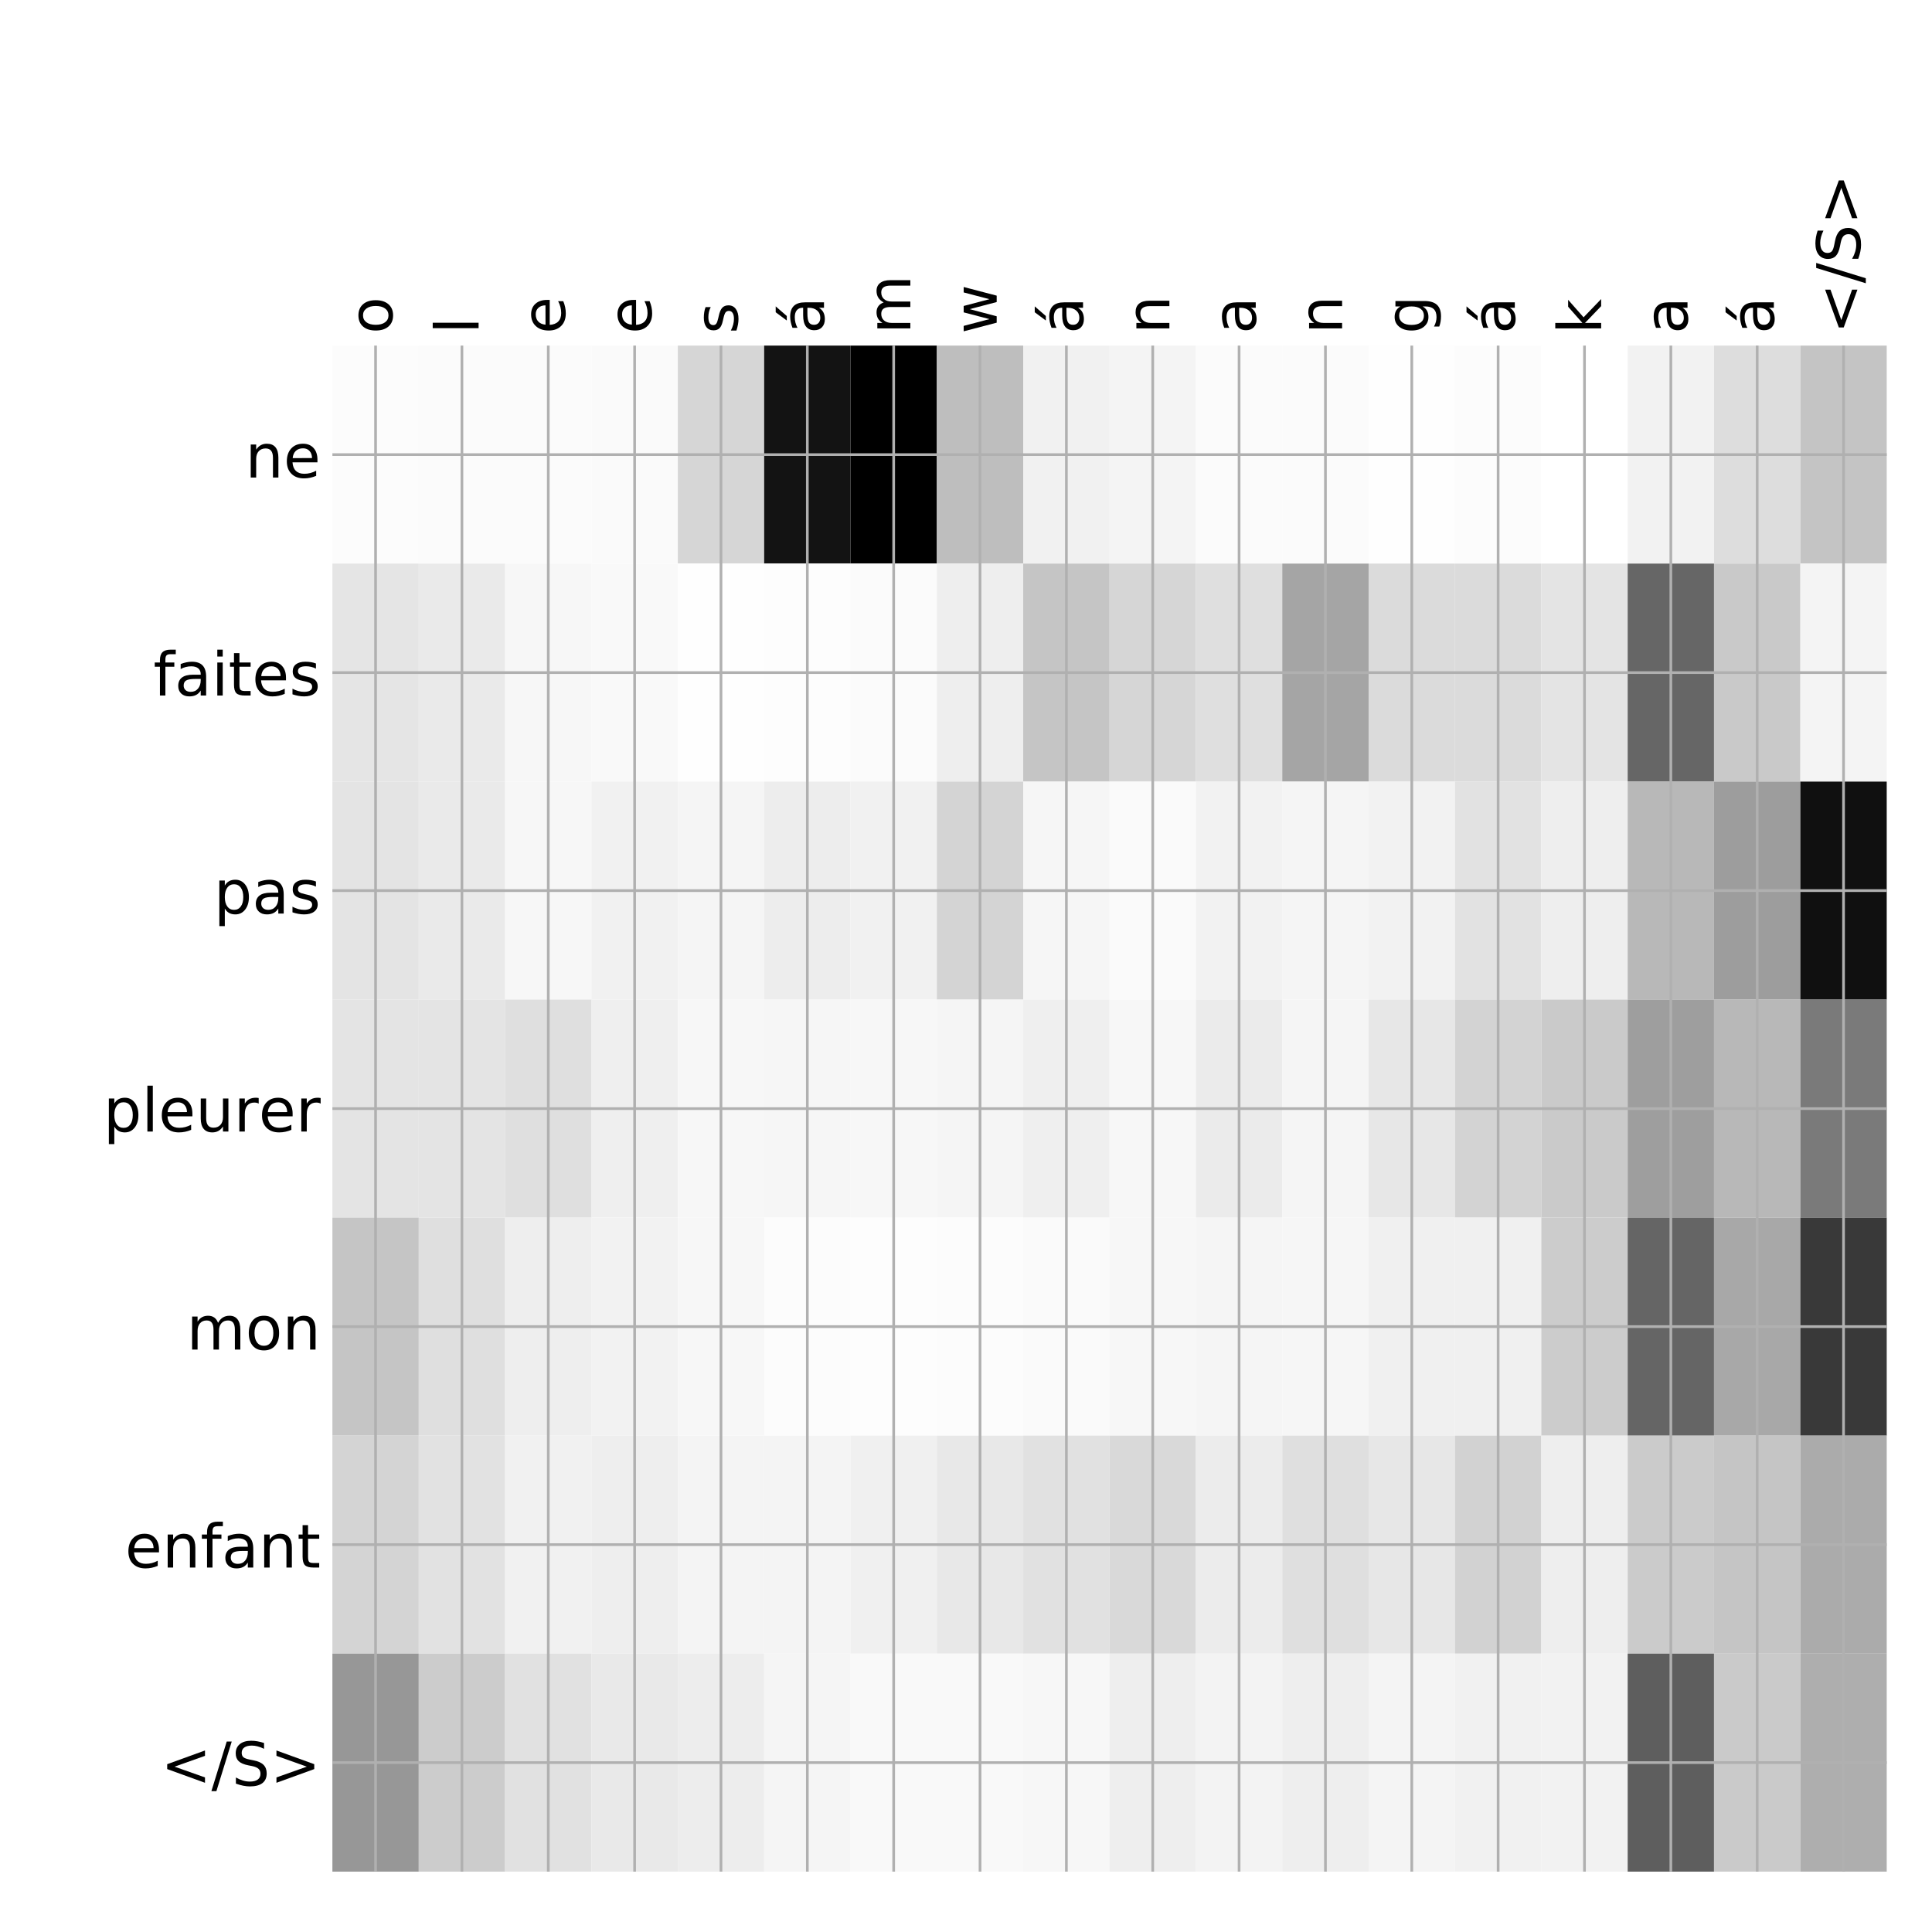 <?xml version="1.0" encoding="utf-8" standalone="no"?>
<!DOCTYPE svg PUBLIC "-//W3C//DTD SVG 1.1//EN"
  "http://www.w3.org/Graphics/SVG/1.1/DTD/svg11.dtd">
<!-- Created with matplotlib (http://matplotlib.org/) -->
<svg height="576pt" version="1.1" viewBox="0 0 576 576" width="576pt" xmlns="http://www.w3.org/2000/svg" xmlns:xlink="http://www.w3.org/1999/xlink">
 <defs>
  <style type="text/css">
*{stroke-linecap:butt;stroke-linejoin:round;}
  </style>
 </defs>
 <g id="figure_1">
  <g id="patch_1">
   <path d="M 0 576 
L 576 576 
L 576 0 
L 0 0 
z
" style="fill:#ffffff;"/>
  </g>
  <g id="axes_1">
   <g id="PolyCollection_1">
    <path clip-path="url(#pd3c2bfd5f1)" d="M 99.1 103.033 
L 99.1 168.029 
L 124.844 168.029 
L 124.844 103.033 
L 99.1 103.033 
z
" style="fill:#fcfcfc;"/>
    <path clip-path="url(#pd3c2bfd5f1)" d="M 124.844 103.033 
L 124.844 168.029 
L 150.589 168.029 
L 150.589 103.033 
L 124.844 103.033 
z
" style="fill:#fbfbfb;"/>
    <path clip-path="url(#pd3c2bfd5f1)" d="M 150.589 103.033 
L 150.589 168.029 
L 176.333 168.029 
L 176.333 103.033 
L 150.589 103.033 
z
" style="fill:#fbfbfb;"/>
    <path clip-path="url(#pd3c2bfd5f1)" d="M 176.333 103.033 
L 176.333 168.029 
L 202.078 168.029 
L 202.078 103.033 
L 176.333 103.033 
z
" style="fill:#fafafa;"/>
    <path clip-path="url(#pd3c2bfd5f1)" d="M 202.078 103.033 
L 202.078 168.029 
L 227.822 168.029 
L 227.822 103.033 
L 202.078 103.033 
z
" style="fill:#d6d6d6;"/>
    <path clip-path="url(#pd3c2bfd5f1)" d="M 227.822 103.033 
L 227.822 168.029 
L 253.567 168.029 
L 253.567 103.033 
L 227.822 103.033 
z
" style="fill:#131313;"/>
    <path clip-path="url(#pd3c2bfd5f1)" d="M 253.567 103.033 
L 253.567 168.029 
L 279.311 168.029 
L 279.311 103.033 
L 253.567 103.033 
z
"/>
    <path clip-path="url(#pd3c2bfd5f1)" d="M 279.311 103.033 
L 279.311 168.029 
L 305.056 168.029 
L 305.056 103.033 
L 279.311 103.033 
z
" style="fill:#bebebe;"/>
    <path clip-path="url(#pd3c2bfd5f1)" d="M 305.056 103.033 
L 305.056 168.029 
L 330.8 168.029 
L 330.8 103.033 
L 305.056 103.033 
z
" style="fill:#f1f1f1;"/>
    <path clip-path="url(#pd3c2bfd5f1)" d="M 330.8 103.033 
L 330.8 168.029 
L 356.544 168.029 
L 356.544 103.033 
L 330.8 103.033 
z
" style="fill:#f4f4f4;"/>
    <path clip-path="url(#pd3c2bfd5f1)" d="M 356.544 103.033 
L 356.544 168.029 
L 382.289 168.029 
L 382.289 103.033 
L 356.544 103.033 
z
" style="fill:#fbfbfb;"/>
    <path clip-path="url(#pd3c2bfd5f1)" d="M 382.289 103.033 
L 382.289 168.029 
L 408.033 168.029 
L 408.033 103.033 
L 382.289 103.033 
z
" style="fill:#fbfbfb;"/>
    <path clip-path="url(#pd3c2bfd5f1)" d="M 408.033 103.033 
L 408.033 168.029 
L 433.778 168.029 
L 433.778 103.033 
L 408.033 103.033 
z
" style="fill:#fefefe;"/>
    <path clip-path="url(#pd3c2bfd5f1)" d="M 433.778 103.033 
L 433.778 168.029 
L 459.522 168.029 
L 459.522 103.033 
L 433.778 103.033 
z
" style="fill:#fcfcfc;"/>
    <path clip-path="url(#pd3c2bfd5f1)" d="M 459.522 103.033 
L 459.522 168.029 
L 485.267 168.029 
L 485.267 103.033 
L 459.522 103.033 
z
" style="fill:#ffffff;"/>
    <path clip-path="url(#pd3c2bfd5f1)" d="M 485.267 103.033 
L 485.267 168.029 
L 511.011 168.029 
L 511.011 103.033 
L 485.267 103.033 
z
" style="fill:#f2f2f2;"/>
    <path clip-path="url(#pd3c2bfd5f1)" d="M 511.011 103.033 
L 511.011 168.029 
L 536.756 168.029 
L 536.756 103.033 
L 511.011 103.033 
z
" style="fill:#dddddd;"/>
    <path clip-path="url(#pd3c2bfd5f1)" d="M 536.756 103.033 
L 536.756 168.029 
L 562.5 168.029 
L 562.5 103.033 
L 536.756 103.033 
z
" style="fill:#c4c4c4;"/>
    <path clip-path="url(#pd3c2bfd5f1)" d="M 99.1 168.029 
L 99.1 233.024 
L 124.844 233.024 
L 124.844 168.029 
L 99.1 168.029 
z
" style="fill:#e5e5e5;"/>
    <path clip-path="url(#pd3c2bfd5f1)" d="M 124.844 168.029 
L 124.844 233.024 
L 150.589 233.024 
L 150.589 168.029 
L 124.844 168.029 
z
" style="fill:#eaeaea;"/>
    <path clip-path="url(#pd3c2bfd5f1)" d="M 150.589 168.029 
L 150.589 233.024 
L 176.333 233.024 
L 176.333 168.029 
L 150.589 168.029 
z
" style="fill:#f7f7f7;"/>
    <path clip-path="url(#pd3c2bfd5f1)" d="M 176.333 168.029 
L 176.333 233.024 
L 202.078 233.024 
L 202.078 168.029 
L 176.333 168.029 
z
" style="fill:#f9f9f9;"/>
    <path clip-path="url(#pd3c2bfd5f1)" d="M 202.078 168.029 
L 202.078 233.024 
L 227.822 233.024 
L 227.822 168.029 
L 202.078 168.029 
z
" style="fill:#fefefe;"/>
    <path clip-path="url(#pd3c2bfd5f1)" d="M 227.822 168.029 
L 227.822 233.024 
L 253.567 233.024 
L 253.567 168.029 
L 227.822 168.029 
z
" style="fill:#fdfdfd;"/>
    <path clip-path="url(#pd3c2bfd5f1)" d="M 253.567 168.029 
L 253.567 233.024 
L 279.311 233.024 
L 279.311 168.029 
L 253.567 168.029 
z
" style="fill:#fbfbfb;"/>
    <path clip-path="url(#pd3c2bfd5f1)" d="M 279.311 168.029 
L 279.311 233.024 
L 305.056 233.024 
L 305.056 168.029 
L 279.311 168.029 
z
" style="fill:#eeeeee;"/>
    <path clip-path="url(#pd3c2bfd5f1)" d="M 305.056 168.029 
L 305.056 233.024 
L 330.8 233.024 
L 330.8 168.029 
L 305.056 168.029 
z
" style="fill:#c5c5c5;"/>
    <path clip-path="url(#pd3c2bfd5f1)" d="M 330.8 168.029 
L 330.8 233.024 
L 356.544 233.024 
L 356.544 168.029 
L 330.8 168.029 
z
" style="fill:#d6d6d6;"/>
    <path clip-path="url(#pd3c2bfd5f1)" d="M 356.544 168.029 
L 356.544 233.024 
L 382.289 233.024 
L 382.289 168.029 
L 356.544 168.029 
z
" style="fill:#dfdfdf;"/>
    <path clip-path="url(#pd3c2bfd5f1)" d="M 382.289 168.029 
L 382.289 233.024 
L 408.033 233.024 
L 408.033 168.029 
L 382.289 168.029 
z
" style="fill:#a5a5a5;"/>
    <path clip-path="url(#pd3c2bfd5f1)" d="M 408.033 168.029 
L 408.033 233.024 
L 433.778 233.024 
L 433.778 168.029 
L 408.033 168.029 
z
" style="fill:#dbdbdb;"/>
    <path clip-path="url(#pd3c2bfd5f1)" d="M 433.778 168.029 
L 433.778 233.024 
L 459.522 233.024 
L 459.522 168.029 
L 433.778 168.029 
z
" style="fill:#dbdbdb;"/>
    <path clip-path="url(#pd3c2bfd5f1)" d="M 459.522 168.029 
L 459.522 233.024 
L 485.267 233.024 
L 485.267 168.029 
L 459.522 168.029 
z
" style="fill:#e4e4e4;"/>
    <path clip-path="url(#pd3c2bfd5f1)" d="M 485.267 168.029 
L 485.267 233.024 
L 511.011 233.024 
L 511.011 168.029 
L 485.267 168.029 
z
" style="fill:#666666;"/>
    <path clip-path="url(#pd3c2bfd5f1)" d="M 511.011 168.029 
L 511.011 233.024 
L 536.756 233.024 
L 536.756 168.029 
L 511.011 168.029 
z
" style="fill:#c9c9c9;"/>
    <path clip-path="url(#pd3c2bfd5f1)" d="M 536.756 168.029 
L 536.756 233.024 
L 562.5 233.024 
L 562.5 168.029 
L 536.756 168.029 
z
" style="fill:#f4f4f4;"/>
    <path clip-path="url(#pd3c2bfd5f1)" d="M 99.1 233.024 
L 99.1 298.019 
L 124.844 298.019 
L 124.844 233.024 
L 99.1 233.024 
z
" style="fill:#e4e4e4;"/>
    <path clip-path="url(#pd3c2bfd5f1)" d="M 124.844 233.024 
L 124.844 298.019 
L 150.589 298.019 
L 150.589 233.024 
L 124.844 233.024 
z
" style="fill:#eaeaea;"/>
    <path clip-path="url(#pd3c2bfd5f1)" d="M 150.589 233.024 
L 150.589 298.019 
L 176.333 298.019 
L 176.333 233.024 
L 150.589 233.024 
z
" style="fill:#f7f7f7;"/>
    <path clip-path="url(#pd3c2bfd5f1)" d="M 176.333 233.024 
L 176.333 298.019 
L 202.078 298.019 
L 202.078 233.024 
L 176.333 233.024 
z
" style="fill:#f1f1f1;"/>
    <path clip-path="url(#pd3c2bfd5f1)" d="M 202.078 233.024 
L 202.078 298.019 
L 227.822 298.019 
L 227.822 233.024 
L 202.078 233.024 
z
" style="fill:#f5f5f5;"/>
    <path clip-path="url(#pd3c2bfd5f1)" d="M 227.822 233.024 
L 227.822 298.019 
L 253.567 298.019 
L 253.567 233.024 
L 227.822 233.024 
z
" style="fill:#ededed;"/>
    <path clip-path="url(#pd3c2bfd5f1)" d="M 253.567 233.024 
L 253.567 298.019 
L 279.311 298.019 
L 279.311 233.024 
L 253.567 233.024 
z
" style="fill:#f1f1f1;"/>
    <path clip-path="url(#pd3c2bfd5f1)" d="M 279.311 233.024 
L 279.311 298.019 
L 305.056 298.019 
L 305.056 233.024 
L 279.311 233.024 
z
" style="fill:#d4d4d4;"/>
    <path clip-path="url(#pd3c2bfd5f1)" d="M 305.056 233.024 
L 305.056 298.019 
L 330.8 298.019 
L 330.8 233.024 
L 305.056 233.024 
z
" style="fill:#f6f6f6;"/>
    <path clip-path="url(#pd3c2bfd5f1)" d="M 330.8 233.024 
L 330.8 298.019 
L 356.544 298.019 
L 356.544 233.024 
L 330.8 233.024 
z
" style="fill:#fafafa;"/>
    <path clip-path="url(#pd3c2bfd5f1)" d="M 356.544 233.024 
L 356.544 298.019 
L 382.289 298.019 
L 382.289 233.024 
L 356.544 233.024 
z
" style="fill:#f2f2f2;"/>
    <path clip-path="url(#pd3c2bfd5f1)" d="M 382.289 233.024 
L 382.289 298.019 
L 408.033 298.019 
L 408.033 233.024 
L 382.289 233.024 
z
" style="fill:#f5f5f5;"/>
    <path clip-path="url(#pd3c2bfd5f1)" d="M 408.033 233.024 
L 408.033 298.019 
L 433.778 298.019 
L 433.778 233.024 
L 408.033 233.024 
z
" style="fill:#f2f2f2;"/>
    <path clip-path="url(#pd3c2bfd5f1)" d="M 433.778 233.024 
L 433.778 298.019 
L 459.522 298.019 
L 459.522 233.024 
L 433.778 233.024 
z
" style="fill:#e2e2e2;"/>
    <path clip-path="url(#pd3c2bfd5f1)" d="M 459.522 233.024 
L 459.522 298.019 
L 485.267 298.019 
L 485.267 233.024 
L 459.522 233.024 
z
" style="fill:#eeeeee;"/>
    <path clip-path="url(#pd3c2bfd5f1)" d="M 485.267 233.024 
L 485.267 298.019 
L 511.011 298.019 
L 511.011 233.024 
L 485.267 233.024 
z
" style="fill:#b8b8b8;"/>
    <path clip-path="url(#pd3c2bfd5f1)" d="M 511.011 233.024 
L 511.011 298.019 
L 536.756 298.019 
L 536.756 233.024 
L 511.011 233.024 
z
" style="fill:#9d9d9d;"/>
    <path clip-path="url(#pd3c2bfd5f1)" d="M 536.756 233.024 
L 536.756 298.019 
L 562.5 298.019 
L 562.5 233.024 
L 536.756 233.024 
z
" style="fill:#101010;"/>
    <path clip-path="url(#pd3c2bfd5f1)" d="M 99.1 298.019 
L 99.1 363.014 
L 124.844 363.014 
L 124.844 298.019 
L 99.1 298.019 
z
" style="fill:#e4e4e4;"/>
    <path clip-path="url(#pd3c2bfd5f1)" d="M 124.844 298.019 
L 124.844 363.014 
L 150.589 363.014 
L 150.589 298.019 
L 124.844 298.019 
z
" style="fill:#e4e4e4;"/>
    <path clip-path="url(#pd3c2bfd5f1)" d="M 150.589 298.019 
L 150.589 363.014 
L 176.333 363.014 
L 176.333 298.019 
L 150.589 298.019 
z
" style="fill:#dfdfdf;"/>
    <path clip-path="url(#pd3c2bfd5f1)" d="M 176.333 298.019 
L 176.333 363.014 
L 202.078 363.014 
L 202.078 298.019 
L 176.333 298.019 
z
" style="fill:#efefef;"/>
    <path clip-path="url(#pd3c2bfd5f1)" d="M 202.078 298.019 
L 202.078 363.014 
L 227.822 363.014 
L 227.822 298.019 
L 202.078 298.019 
z
" style="fill:#f7f7f7;"/>
    <path clip-path="url(#pd3c2bfd5f1)" d="M 227.822 298.019 
L 227.822 363.014 
L 253.567 363.014 
L 253.567 298.019 
L 227.822 298.019 
z
" style="fill:#f6f6f6;"/>
    <path clip-path="url(#pd3c2bfd5f1)" d="M 253.567 298.019 
L 253.567 363.014 
L 279.311 363.014 
L 279.311 298.019 
L 253.567 298.019 
z
" style="fill:#f7f7f7;"/>
    <path clip-path="url(#pd3c2bfd5f1)" d="M 279.311 298.019 
L 279.311 363.014 
L 305.056 363.014 
L 305.056 298.019 
L 279.311 298.019 
z
" style="fill:#f5f5f5;"/>
    <path clip-path="url(#pd3c2bfd5f1)" d="M 305.056 298.019 
L 305.056 363.014 
L 330.8 363.014 
L 330.8 298.019 
L 305.056 298.019 
z
" style="fill:#efefef;"/>
    <path clip-path="url(#pd3c2bfd5f1)" d="M 330.8 298.019 
L 330.8 363.014 
L 356.544 363.014 
L 356.544 298.019 
L 330.8 298.019 
z
" style="fill:#f7f7f7;"/>
    <path clip-path="url(#pd3c2bfd5f1)" d="M 356.544 298.019 
L 356.544 363.014 
L 382.289 363.014 
L 382.289 298.019 
L 356.544 298.019 
z
" style="fill:#ebebeb;"/>
    <path clip-path="url(#pd3c2bfd5f1)" d="M 382.289 298.019 
L 382.289 363.014 
L 408.033 363.014 
L 408.033 298.019 
L 382.289 298.019 
z
" style="fill:#f5f5f5;"/>
    <path clip-path="url(#pd3c2bfd5f1)" d="M 408.033 298.019 
L 408.033 363.014 
L 433.778 363.014 
L 433.778 298.019 
L 408.033 298.019 
z
" style="fill:#e7e7e7;"/>
    <path clip-path="url(#pd3c2bfd5f1)" d="M 433.778 298.019 
L 433.778 363.014 
L 459.522 363.014 
L 459.522 298.019 
L 433.778 298.019 
z
" style="fill:#d3d3d3;"/>
    <path clip-path="url(#pd3c2bfd5f1)" d="M 459.522 298.019 
L 459.522 363.014 
L 485.267 363.014 
L 485.267 298.019 
L 459.522 298.019 
z
" style="fill:#cacaca;"/>
    <path clip-path="url(#pd3c2bfd5f1)" d="M 485.267 298.019 
L 485.267 363.014 
L 511.011 363.014 
L 511.011 298.019 
L 485.267 298.019 
z
" style="fill:#9e9e9e;"/>
    <path clip-path="url(#pd3c2bfd5f1)" d="M 511.011 298.019 
L 511.011 363.014 
L 536.756 363.014 
L 536.756 298.019 
L 511.011 298.019 
z
" style="fill:#b8b8b8;"/>
    <path clip-path="url(#pd3c2bfd5f1)" d="M 536.756 298.019 
L 536.756 363.014 
L 562.5 363.014 
L 562.5 298.019 
L 536.756 298.019 
z
" style="fill:#7a7a7a;"/>
    <path clip-path="url(#pd3c2bfd5f1)" d="M 99.1 363.014 
L 99.1 428.01 
L 124.844 428.01 
L 124.844 363.014 
L 99.1 363.014 
z
" style="fill:#c5c5c5;"/>
    <path clip-path="url(#pd3c2bfd5f1)" d="M 124.844 363.014 
L 124.844 428.01 
L 150.589 428.01 
L 150.589 363.014 
L 124.844 363.014 
z
" style="fill:#dfdfdf;"/>
    <path clip-path="url(#pd3c2bfd5f1)" d="M 150.589 363.014 
L 150.589 428.01 
L 176.333 428.01 
L 176.333 363.014 
L 150.589 363.014 
z
" style="fill:#eeeeee;"/>
    <path clip-path="url(#pd3c2bfd5f1)" d="M 176.333 363.014 
L 176.333 428.01 
L 202.078 428.01 
L 202.078 363.014 
L 176.333 363.014 
z
" style="fill:#f2f2f2;"/>
    <path clip-path="url(#pd3c2bfd5f1)" d="M 202.078 363.014 
L 202.078 428.01 
L 227.822 428.01 
L 227.822 363.014 
L 202.078 363.014 
z
" style="fill:#f7f7f7;"/>
    <path clip-path="url(#pd3c2bfd5f1)" d="M 227.822 363.014 
L 227.822 428.01 
L 253.567 428.01 
L 253.567 363.014 
L 227.822 363.014 
z
" style="fill:#fcfcfc;"/>
    <path clip-path="url(#pd3c2bfd5f1)" d="M 253.567 363.014 
L 253.567 428.01 
L 279.311 428.01 
L 279.311 363.014 
L 253.567 363.014 
z
" style="fill:#fdfdfd;"/>
    <path clip-path="url(#pd3c2bfd5f1)" d="M 279.311 363.014 
L 279.311 428.01 
L 305.056 428.01 
L 305.056 363.014 
L 279.311 363.014 
z
" style="fill:#fcfcfc;"/>
    <path clip-path="url(#pd3c2bfd5f1)" d="M 305.056 363.014 
L 305.056 428.01 
L 330.8 428.01 
L 330.8 363.014 
L 305.056 363.014 
z
" style="fill:#fafafa;"/>
    <path clip-path="url(#pd3c2bfd5f1)" d="M 330.8 363.014 
L 330.8 428.01 
L 356.544 428.01 
L 356.544 363.014 
L 330.8 363.014 
z
" style="fill:#f7f7f7;"/>
    <path clip-path="url(#pd3c2bfd5f1)" d="M 356.544 363.014 
L 356.544 428.01 
L 382.289 428.01 
L 382.289 363.014 
L 356.544 363.014 
z
" style="fill:#f5f5f5;"/>
    <path clip-path="url(#pd3c2bfd5f1)" d="M 382.289 363.014 
L 382.289 428.01 
L 408.033 428.01 
L 408.033 363.014 
L 382.289 363.014 
z
" style="fill:#f6f6f6;"/>
    <path clip-path="url(#pd3c2bfd5f1)" d="M 408.033 363.014 
L 408.033 428.01 
L 433.778 428.01 
L 433.778 363.014 
L 408.033 363.014 
z
" style="fill:#f0f0f0;"/>
    <path clip-path="url(#pd3c2bfd5f1)" d="M 433.778 363.014 
L 433.778 428.01 
L 459.522 428.01 
L 459.522 363.014 
L 433.778 363.014 
z
" style="fill:#f0f0f0;"/>
    <path clip-path="url(#pd3c2bfd5f1)" d="M 459.522 363.014 
L 459.522 428.01 
L 485.267 428.01 
L 485.267 363.014 
L 459.522 363.014 
z
" style="fill:#cccccc;"/>
    <path clip-path="url(#pd3c2bfd5f1)" d="M 485.267 363.014 
L 485.267 428.01 
L 511.011 428.01 
L 511.011 363.014 
L 485.267 363.014 
z
" style="fill:#656565;"/>
    <path clip-path="url(#pd3c2bfd5f1)" d="M 511.011 363.014 
L 511.011 428.01 
L 536.756 428.01 
L 536.756 363.014 
L 511.011 363.014 
z
" style="fill:#a8a8a8;"/>
    <path clip-path="url(#pd3c2bfd5f1)" d="M 536.756 363.014 
L 536.756 428.01 
L 562.5 428.01 
L 562.5 363.014 
L 536.756 363.014 
z
" style="fill:#393939;"/>
    <path clip-path="url(#pd3c2bfd5f1)" d="M 99.1 428.01 
L 99.1 493.005 
L 124.844 493.005 
L 124.844 428.01 
L 99.1 428.01 
z
" style="fill:#d4d4d4;"/>
    <path clip-path="url(#pd3c2bfd5f1)" d="M 124.844 428.01 
L 124.844 493.005 
L 150.589 493.005 
L 150.589 428.01 
L 124.844 428.01 
z
" style="fill:#e2e2e2;"/>
    <path clip-path="url(#pd3c2bfd5f1)" d="M 150.589 428.01 
L 150.589 493.005 
L 176.333 493.005 
L 176.333 428.01 
L 150.589 428.01 
z
" style="fill:#f1f1f1;"/>
    <path clip-path="url(#pd3c2bfd5f1)" d="M 176.333 428.01 
L 176.333 493.005 
L 202.078 493.005 
L 202.078 428.01 
L 176.333 428.01 
z
" style="fill:#eeeeee;"/>
    <path clip-path="url(#pd3c2bfd5f1)" d="M 202.078 428.01 
L 202.078 493.005 
L 227.822 493.005 
L 227.822 428.01 
L 202.078 428.01 
z
" style="fill:#f4f4f4;"/>
    <path clip-path="url(#pd3c2bfd5f1)" d="M 227.822 428.01 
L 227.822 493.005 
L 253.567 493.005 
L 253.567 428.01 
L 227.822 428.01 
z
" style="fill:#f4f4f4;"/>
    <path clip-path="url(#pd3c2bfd5f1)" d="M 253.567 428.01 
L 253.567 493.005 
L 279.311 493.005 
L 279.311 428.01 
L 253.567 428.01 
z
" style="fill:#f0f0f0;"/>
    <path clip-path="url(#pd3c2bfd5f1)" d="M 279.311 428.01 
L 279.311 493.005 
L 305.056 493.005 
L 305.056 428.01 
L 279.311 428.01 
z
" style="fill:#e8e8e8;"/>
    <path clip-path="url(#pd3c2bfd5f1)" d="M 305.056 428.01 
L 305.056 493.005 
L 330.8 493.005 
L 330.8 428.01 
L 305.056 428.01 
z
" style="fill:#e1e1e1;"/>
    <path clip-path="url(#pd3c2bfd5f1)" d="M 330.8 428.01 
L 330.8 493.005 
L 356.544 493.005 
L 356.544 428.01 
L 330.8 428.01 
z
" style="fill:#d9d9d9;"/>
    <path clip-path="url(#pd3c2bfd5f1)" d="M 356.544 428.01 
L 356.544 493.005 
L 382.289 493.005 
L 382.289 428.01 
L 356.544 428.01 
z
" style="fill:#ececec;"/>
    <path clip-path="url(#pd3c2bfd5f1)" d="M 382.289 428.01 
L 382.289 493.005 
L 408.033 493.005 
L 408.033 428.01 
L 382.289 428.01 
z
" style="fill:#dfdfdf;"/>
    <path clip-path="url(#pd3c2bfd5f1)" d="M 408.033 428.01 
L 408.033 493.005 
L 433.778 493.005 
L 433.778 428.01 
L 408.033 428.01 
z
" style="fill:#e7e7e7;"/>
    <path clip-path="url(#pd3c2bfd5f1)" d="M 433.778 428.01 
L 433.778 493.005 
L 459.522 493.005 
L 459.522 428.01 
L 433.778 428.01 
z
" style="fill:#d2d2d2;"/>
    <path clip-path="url(#pd3c2bfd5f1)" d="M 459.522 428.01 
L 459.522 493.005 
L 485.267 493.005 
L 485.267 428.01 
L 459.522 428.01 
z
" style="fill:#eeeeee;"/>
    <path clip-path="url(#pd3c2bfd5f1)" d="M 485.267 428.01 
L 485.267 493.005 
L 511.011 493.005 
L 511.011 428.01 
L 485.267 428.01 
z
" style="fill:#cbcbcb;"/>
    <path clip-path="url(#pd3c2bfd5f1)" d="M 511.011 428.01 
L 511.011 493.005 
L 536.756 493.005 
L 536.756 428.01 
L 511.011 428.01 
z
" style="fill:#c5c5c5;"/>
    <path clip-path="url(#pd3c2bfd5f1)" d="M 536.756 428.01 
L 536.756 493.005 
L 562.5 493.005 
L 562.5 428.01 
L 536.756 428.01 
z
" style="fill:#ababab;"/>
    <path clip-path="url(#pd3c2bfd5f1)" d="M 99.1 493.005 
L 99.1 558 
L 124.844 558 
L 124.844 493.005 
L 99.1 493.005 
z
" style="fill:#979797;"/>
    <path clip-path="url(#pd3c2bfd5f1)" d="M 124.844 493.005 
L 124.844 558 
L 150.589 558 
L 150.589 493.005 
L 124.844 493.005 
z
" style="fill:#cccccc;"/>
    <path clip-path="url(#pd3c2bfd5f1)" d="M 150.589 493.005 
L 150.589 558 
L 176.333 558 
L 176.333 493.005 
L 150.589 493.005 
z
" style="fill:#e1e1e1;"/>
    <path clip-path="url(#pd3c2bfd5f1)" d="M 176.333 493.005 
L 176.333 558 
L 202.078 558 
L 202.078 493.005 
L 176.333 493.005 
z
" style="fill:#e9e9e9;"/>
    <path clip-path="url(#pd3c2bfd5f1)" d="M 202.078 493.005 
L 202.078 558 
L 227.822 558 
L 227.822 493.005 
L 202.078 493.005 
z
" style="fill:#ededed;"/>
    <path clip-path="url(#pd3c2bfd5f1)" d="M 227.822 493.005 
L 227.822 558 
L 253.567 558 
L 253.567 493.005 
L 227.822 493.005 
z
" style="fill:#f5f5f5;"/>
    <path clip-path="url(#pd3c2bfd5f1)" d="M 253.567 493.005 
L 253.567 558 
L 279.311 558 
L 279.311 493.005 
L 253.567 493.005 
z
" style="fill:#f9f9f9;"/>
    <path clip-path="url(#pd3c2bfd5f1)" d="M 279.311 493.005 
L 279.311 558 
L 305.056 558 
L 305.056 493.005 
L 279.311 493.005 
z
" style="fill:#f9f9f9;"/>
    <path clip-path="url(#pd3c2bfd5f1)" d="M 305.056 493.005 
L 305.056 558 
L 330.8 558 
L 330.8 493.005 
L 305.056 493.005 
z
" style="fill:#f7f7f7;"/>
    <path clip-path="url(#pd3c2bfd5f1)" d="M 330.8 493.005 
L 330.8 558 
L 356.544 558 
L 356.544 493.005 
L 330.8 493.005 
z
" style="fill:#eeeeee;"/>
    <path clip-path="url(#pd3c2bfd5f1)" d="M 356.544 493.005 
L 356.544 558 
L 382.289 558 
L 382.289 493.005 
L 356.544 493.005 
z
" style="fill:#f3f3f3;"/>
    <path clip-path="url(#pd3c2bfd5f1)" d="M 382.289 493.005 
L 382.289 558 
L 408.033 558 
L 408.033 493.005 
L 382.289 493.005 
z
" style="fill:#eeeeee;"/>
    <path clip-path="url(#pd3c2bfd5f1)" d="M 408.033 493.005 
L 408.033 558 
L 433.778 558 
L 433.778 493.005 
L 408.033 493.005 
z
" style="fill:#f4f4f4;"/>
    <path clip-path="url(#pd3c2bfd5f1)" d="M 433.778 493.005 
L 433.778 558 
L 459.522 558 
L 459.522 493.005 
L 433.778 493.005 
z
" style="fill:#f1f1f1;"/>
    <path clip-path="url(#pd3c2bfd5f1)" d="M 459.522 493.005 
L 459.522 558 
L 485.267 558 
L 485.267 493.005 
L 459.522 493.005 
z
" style="fill:#f2f2f2;"/>
    <path clip-path="url(#pd3c2bfd5f1)" d="M 485.267 493.005 
L 485.267 558 
L 511.011 558 
L 511.011 493.005 
L 485.267 493.005 
z
" style="fill:#5e5e5e;"/>
    <path clip-path="url(#pd3c2bfd5f1)" d="M 511.011 493.005 
L 511.011 558 
L 536.756 558 
L 536.756 493.005 
L 511.011 493.005 
z
" style="fill:#cacaca;"/>
    <path clip-path="url(#pd3c2bfd5f1)" d="M 536.756 493.005 
L 536.756 558 
L 562.5 558 
L 562.5 493.005 
L 536.756 493.005 
z
" style="fill:#aeaeae;"/>
   </g>
   <g id="matplotlib.axis_1">
    <g id="xtick_1">
     <g id="line2d_1">
      <path clip-path="url(#pd3c2bfd5f1)" d="M 111.972 558 
L 111.972 103.033 
" style="fill:none;stroke:#b0b0b0;stroke-linecap:square;stroke-width:0.8;"/>
     </g>
     <g id="line2d_2"/>
     <g id="text_1">
      <!-- o -->
      <defs>
       <path d="M 30.609 48.391 
Q 23.391 48.391 19.188 42.75 
Q 14.984 37.109 14.984 27.297 
Q 14.984 17.484 19.156 11.844 
Q 23.344 6.203 30.609 6.203 
Q 37.797 6.203 41.984 11.859 
Q 46.188 17.531 46.188 27.297 
Q 46.188 37.016 41.984 42.703 
Q 37.797 48.391 30.609 48.391 
z
M 30.609 56 
Q 42.328 56 49.016 48.375 
Q 55.719 40.766 55.719 27.297 
Q 55.719 13.875 49.016 6.219 
Q 42.328 -1.422 30.609 -1.422 
Q 18.844 -1.422 12.172 6.219 
Q 5.516 13.875 5.516 27.297 
Q 5.516 40.766 12.172 48.375 
Q 18.844 56 30.609 56 
z
" id="DejaVuSans-6f"/>
      </defs>
      <g transform="translate(116.939 99.533)rotate(-90)scale(0.18 -0.18)">
       <use xlink:href="#DejaVuSans-6f"/>
      </g>
     </g>
    </g>
    <g id="xtick_2">
     <g id="line2d_3">
      <path clip-path="url(#pd3c2bfd5f1)" d="M 137.717 558 
L 137.717 103.033 
" style="fill:none;stroke:#b0b0b0;stroke-linecap:square;stroke-width:0.8;"/>
     </g>
     <g id="line2d_4"/>
     <g id="text_2">
      <!-- l -->
      <defs>
       <path d="M 9.422 75.984 
L 18.406 75.984 
L 18.406 0 
L 9.422 0 
z
" id="DejaVuSans-6c"/>
      </defs>
      <g transform="translate(142.684 99.533)rotate(-90)scale(0.18 -0.18)">
       <use xlink:href="#DejaVuSans-6c"/>
      </g>
     </g>
    </g>
    <g id="xtick_3">
     <g id="line2d_5">
      <path clip-path="url(#pd3c2bfd5f1)" d="M 163.461 558 
L 163.461 103.033 
" style="fill:none;stroke:#b0b0b0;stroke-linecap:square;stroke-width:0.8;"/>
     </g>
     <g id="line2d_6"/>
     <g id="text_3">
      <!-- e -->
      <defs>
       <path d="M 56.203 29.594 
L 56.203 25.203 
L 14.891 25.203 
Q 15.484 15.922 20.484 11.062 
Q 25.484 6.203 34.422 6.203 
Q 39.594 6.203 44.453 7.469 
Q 49.312 8.734 54.109 11.281 
L 54.109 2.781 
Q 49.266 0.734 44.188 -0.344 
Q 39.109 -1.422 33.891 -1.422 
Q 20.797 -1.422 13.156 6.188 
Q 5.516 13.812 5.516 26.812 
Q 5.516 40.234 12.766 48.109 
Q 20.016 56 32.328 56 
Q 43.359 56 49.781 48.891 
Q 56.203 41.797 56.203 29.594 
z
M 47.219 32.234 
Q 47.125 39.594 43.094 43.984 
Q 39.062 48.391 32.422 48.391 
Q 24.906 48.391 20.391 44.141 
Q 15.875 39.891 15.188 32.172 
z
" id="DejaVuSans-65"/>
      </defs>
      <g transform="translate(168.428 99.533)rotate(-90)scale(0.18 -0.18)">
       <use xlink:href="#DejaVuSans-65"/>
      </g>
     </g>
    </g>
    <g id="xtick_4">
     <g id="line2d_7">
      <path clip-path="url(#pd3c2bfd5f1)" d="M 189.206 558 
L 189.206 103.033 
" style="fill:none;stroke:#b0b0b0;stroke-linecap:square;stroke-width:0.8;"/>
     </g>
     <g id="line2d_8"/>
     <g id="text_4">
      <!-- e -->
      <g transform="translate(194.172 99.533)rotate(-90)scale(0.18 -0.18)">
       <use xlink:href="#DejaVuSans-65"/>
      </g>
     </g>
    </g>
    <g id="xtick_5">
     <g id="line2d_9">
      <path clip-path="url(#pd3c2bfd5f1)" d="M 214.95 558 
L 214.95 103.033 
" style="fill:none;stroke:#b0b0b0;stroke-linecap:square;stroke-width:0.8;"/>
     </g>
     <g id="line2d_10"/>
     <g id="text_5">
      <!-- s -->
      <defs>
       <path d="M 44.281 53.078 
L 44.281 44.578 
Q 40.484 46.531 36.375 47.5 
Q 32.281 48.484 27.875 48.484 
Q 21.188 48.484 17.844 46.438 
Q 14.5 44.391 14.5 40.281 
Q 14.5 37.156 16.891 35.375 
Q 19.281 33.594 26.516 31.984 
L 29.594 31.297 
Q 39.156 29.25 43.188 25.516 
Q 47.219 21.781 47.219 15.094 
Q 47.219 7.469 41.188 3.016 
Q 35.156 -1.422 24.609 -1.422 
Q 20.219 -1.422 15.453 -0.562 
Q 10.688 0.297 5.422 2 
L 5.422 11.281 
Q 10.406 8.688 15.234 7.391 
Q 20.062 6.109 24.812 6.109 
Q 31.156 6.109 34.562 8.281 
Q 37.984 10.453 37.984 14.406 
Q 37.984 18.062 35.516 20.016 
Q 33.062 21.969 24.703 23.781 
L 21.578 24.516 
Q 13.234 26.266 9.516 29.906 
Q 5.812 33.547 5.812 39.891 
Q 5.812 47.609 11.281 51.797 
Q 16.75 56 26.812 56 
Q 31.781 56 36.172 55.266 
Q 40.578 54.547 44.281 53.078 
z
" id="DejaVuSans-73"/>
      </defs>
      <g transform="translate(219.917 99.533)rotate(-90)scale(0.18 -0.18)">
       <use xlink:href="#DejaVuSans-73"/>
      </g>
     </g>
    </g>
    <g id="xtick_6">
     <g id="line2d_11">
      <path clip-path="url(#pd3c2bfd5f1)" d="M 240.694 558 
L 240.694 103.033 
" style="fill:none;stroke:#b0b0b0;stroke-linecap:square;stroke-width:0.8;"/>
     </g>
     <g id="line2d_12"/>
     <g id="text_6">
      <!-- á -->
      <defs>
       <path d="M 34.281 27.484 
Q 23.391 27.484 19.188 25 
Q 14.984 22.516 14.984 16.5 
Q 14.984 11.719 18.141 8.906 
Q 21.297 6.109 26.703 6.109 
Q 34.188 6.109 38.703 11.406 
Q 43.219 16.703 43.219 25.484 
L 43.219 27.484 
z
M 52.203 31.203 
L 52.203 0 
L 43.219 0 
L 43.219 8.297 
Q 40.141 3.328 35.547 0.953 
Q 30.953 -1.422 24.312 -1.422 
Q 15.922 -1.422 10.953 3.297 
Q 6 8.016 6 15.922 
Q 6 25.141 12.172 29.828 
Q 18.359 34.516 30.609 34.516 
L 43.219 34.516 
L 43.219 35.406 
Q 43.219 41.609 39.141 45 
Q 35.062 48.391 27.688 48.391 
Q 23 48.391 18.547 47.266 
Q 14.109 46.141 10.016 43.891 
L 10.016 52.203 
Q 14.938 54.109 19.578 55.047 
Q 24.219 56 28.609 56 
Q 40.484 56 46.344 49.844 
Q 52.203 43.703 52.203 31.203 
z
M 35.781 79.984 
L 45.5 79.984 
L 29.594 61.625 
L 22.109 61.625 
z
" id="DejaVuSans-e1"/>
      </defs>
      <g transform="translate(245.661 99.533)rotate(-90)scale(0.18 -0.18)">
       <use xlink:href="#DejaVuSans-e1"/>
      </g>
     </g>
    </g>
    <g id="xtick_7">
     <g id="line2d_13">
      <path clip-path="url(#pd3c2bfd5f1)" d="M 266.439 558 
L 266.439 103.033 
" style="fill:none;stroke:#b0b0b0;stroke-linecap:square;stroke-width:0.8;"/>
     </g>
     <g id="line2d_14"/>
     <g id="text_7">
      <!-- m -->
      <defs>
       <path d="M 52 44.188 
Q 55.375 50.25 60.062 53.125 
Q 64.75 56 71.094 56 
Q 79.641 56 84.281 50.016 
Q 88.922 44.047 88.922 33.016 
L 88.922 0 
L 79.891 0 
L 79.891 32.719 
Q 79.891 40.578 77.094 44.375 
Q 74.312 48.188 68.609 48.188 
Q 61.625 48.188 57.562 43.547 
Q 53.516 38.922 53.516 30.906 
L 53.516 0 
L 44.484 0 
L 44.484 32.719 
Q 44.484 40.625 41.703 44.406 
Q 38.922 48.188 33.109 48.188 
Q 26.219 48.188 22.156 43.531 
Q 18.109 38.875 18.109 30.906 
L 18.109 0 
L 9.078 0 
L 9.078 54.688 
L 18.109 54.688 
L 18.109 46.188 
Q 21.188 51.219 25.484 53.609 
Q 29.781 56 35.688 56 
Q 41.656 56 45.828 52.969 
Q 50 49.953 52 44.188 
z
" id="DejaVuSans-6d"/>
      </defs>
      <g transform="translate(271.406 99.533)rotate(-90)scale(0.18 -0.18)">
       <use xlink:href="#DejaVuSans-6d"/>
      </g>
     </g>
    </g>
    <g id="xtick_8">
     <g id="line2d_15">
      <path clip-path="url(#pd3c2bfd5f1)" d="M 292.183 558 
L 292.183 103.033 
" style="fill:none;stroke:#b0b0b0;stroke-linecap:square;stroke-width:0.8;"/>
     </g>
     <g id="line2d_16"/>
     <g id="text_8">
      <!-- w -->
      <defs>
       <path d="M 4.203 54.688 
L 13.188 54.688 
L 24.422 12.016 
L 35.594 54.688 
L 46.188 54.688 
L 57.422 12.016 
L 68.609 54.688 
L 77.594 54.688 
L 63.281 0 
L 52.688 0 
L 40.922 44.828 
L 29.109 0 
L 18.5 0 
z
" id="DejaVuSans-77"/>
      </defs>
      <g transform="translate(297.15 99.533)rotate(-90)scale(0.18 -0.18)">
       <use xlink:href="#DejaVuSans-77"/>
      </g>
     </g>
    </g>
    <g id="xtick_9">
     <g id="line2d_17">
      <path clip-path="url(#pd3c2bfd5f1)" d="M 317.928 558 
L 317.928 103.033 
" style="fill:none;stroke:#b0b0b0;stroke-linecap:square;stroke-width:0.8;"/>
     </g>
     <g id="line2d_18"/>
     <g id="text_9">
      <!-- á -->
      <g transform="translate(322.895 99.533)rotate(-90)scale(0.18 -0.18)">
       <use xlink:href="#DejaVuSans-e1"/>
      </g>
     </g>
    </g>
    <g id="xtick_10">
     <g id="line2d_19">
      <path clip-path="url(#pd3c2bfd5f1)" d="M 343.672 558 
L 343.672 103.033 
" style="fill:none;stroke:#b0b0b0;stroke-linecap:square;stroke-width:0.8;"/>
     </g>
     <g id="line2d_20"/>
     <g id="text_10">
      <!-- n -->
      <defs>
       <path d="M 54.891 33.016 
L 54.891 0 
L 45.906 0 
L 45.906 32.719 
Q 45.906 40.484 42.875 44.328 
Q 39.844 48.188 33.797 48.188 
Q 26.516 48.188 22.312 43.547 
Q 18.109 38.922 18.109 30.906 
L 18.109 0 
L 9.078 0 
L 9.078 54.688 
L 18.109 54.688 
L 18.109 46.188 
Q 21.344 51.125 25.703 53.562 
Q 30.078 56 35.797 56 
Q 45.219 56 50.047 50.172 
Q 54.891 44.344 54.891 33.016 
z
" id="DejaVuSans-6e"/>
      </defs>
      <g transform="translate(348.639 99.533)rotate(-90)scale(0.18 -0.18)">
       <use xlink:href="#DejaVuSans-6e"/>
      </g>
     </g>
    </g>
    <g id="xtick_11">
     <g id="line2d_21">
      <path clip-path="url(#pd3c2bfd5f1)" d="M 369.417 558 
L 369.417 103.033 
" style="fill:none;stroke:#b0b0b0;stroke-linecap:square;stroke-width:0.8;"/>
     </g>
     <g id="line2d_22"/>
     <g id="text_11">
      <!-- a -->
      <defs>
       <path d="M 34.281 27.484 
Q 23.391 27.484 19.188 25 
Q 14.984 22.516 14.984 16.5 
Q 14.984 11.719 18.141 8.906 
Q 21.297 6.109 26.703 6.109 
Q 34.188 6.109 38.703 11.406 
Q 43.219 16.703 43.219 25.484 
L 43.219 27.484 
z
M 52.203 31.203 
L 52.203 0 
L 43.219 0 
L 43.219 8.297 
Q 40.141 3.328 35.547 0.953 
Q 30.953 -1.422 24.312 -1.422 
Q 15.922 -1.422 10.953 3.297 
Q 6 8.016 6 15.922 
Q 6 25.141 12.172 29.828 
Q 18.359 34.516 30.609 34.516 
L 43.219 34.516 
L 43.219 35.406 
Q 43.219 41.609 39.141 45 
Q 35.062 48.391 27.688 48.391 
Q 23 48.391 18.547 47.266 
Q 14.109 46.141 10.016 43.891 
L 10.016 52.203 
Q 14.938 54.109 19.578 55.047 
Q 24.219 56 28.609 56 
Q 40.484 56 46.344 49.844 
Q 52.203 43.703 52.203 31.203 
z
" id="DejaVuSans-61"/>
      </defs>
      <g transform="translate(374.384 99.533)rotate(-90)scale(0.18 -0.18)">
       <use xlink:href="#DejaVuSans-61"/>
      </g>
     </g>
    </g>
    <g id="xtick_12">
     <g id="line2d_23">
      <path clip-path="url(#pd3c2bfd5f1)" d="M 395.161 558 
L 395.161 103.033 
" style="fill:none;stroke:#b0b0b0;stroke-linecap:square;stroke-width:0.8;"/>
     </g>
     <g id="line2d_24"/>
     <g id="text_12">
      <!-- n -->
      <g transform="translate(400.128 99.533)rotate(-90)scale(0.18 -0.18)">
       <use xlink:href="#DejaVuSans-6e"/>
      </g>
     </g>
    </g>
    <g id="xtick_13">
     <g id="line2d_25">
      <path clip-path="url(#pd3c2bfd5f1)" d="M 420.906 558 
L 420.906 103.033 
" style="fill:none;stroke:#b0b0b0;stroke-linecap:square;stroke-width:0.8;"/>
     </g>
     <g id="line2d_26"/>
     <g id="text_13">
      <!-- g -->
      <defs>
       <path d="M 45.406 27.984 
Q 45.406 37.75 41.375 43.109 
Q 37.359 48.484 30.078 48.484 
Q 22.859 48.484 18.828 43.109 
Q 14.797 37.75 14.797 27.984 
Q 14.797 18.266 18.828 12.891 
Q 22.859 7.516 30.078 7.516 
Q 37.359 7.516 41.375 12.891 
Q 45.406 18.266 45.406 27.984 
z
M 54.391 6.781 
Q 54.391 -7.172 48.188 -13.984 
Q 42 -20.797 29.203 -20.797 
Q 24.469 -20.797 20.266 -20.094 
Q 16.062 -19.391 12.109 -17.922 
L 12.109 -9.188 
Q 16.062 -11.328 19.922 -12.344 
Q 23.781 -13.375 27.781 -13.375 
Q 36.625 -13.375 41.016 -8.766 
Q 45.406 -4.156 45.406 5.172 
L 45.406 9.625 
Q 42.625 4.781 38.281 2.391 
Q 33.938 0 27.875 0 
Q 17.828 0 11.672 7.656 
Q 5.516 15.328 5.516 27.984 
Q 5.516 40.672 11.672 48.328 
Q 17.828 56 27.875 56 
Q 33.938 56 38.281 53.609 
Q 42.625 51.219 45.406 46.391 
L 45.406 54.688 
L 54.391 54.688 
z
" id="DejaVuSans-67"/>
      </defs>
      <g transform="translate(425.872 99.533)rotate(-90)scale(0.18 -0.18)">
       <use xlink:href="#DejaVuSans-67"/>
      </g>
     </g>
    </g>
    <g id="xtick_14">
     <g id="line2d_27">
      <path clip-path="url(#pd3c2bfd5f1)" d="M 446.65 558 
L 446.65 103.033 
" style="fill:none;stroke:#b0b0b0;stroke-linecap:square;stroke-width:0.8;"/>
     </g>
     <g id="line2d_28"/>
     <g id="text_14">
      <!-- á -->
      <g transform="translate(451.617 99.533)rotate(-90)scale(0.18 -0.18)">
       <use xlink:href="#DejaVuSans-e1"/>
      </g>
     </g>
    </g>
    <g id="xtick_15">
     <g id="line2d_29">
      <path clip-path="url(#pd3c2bfd5f1)" d="M 472.394 558 
L 472.394 103.033 
" style="fill:none;stroke:#b0b0b0;stroke-linecap:square;stroke-width:0.8;"/>
     </g>
     <g id="line2d_30"/>
     <g id="text_15">
      <!-- k -->
      <defs>
       <path d="M 9.078 75.984 
L 18.109 75.984 
L 18.109 31.109 
L 44.922 54.688 
L 56.391 54.688 
L 27.391 29.109 
L 57.625 0 
L 45.906 0 
L 18.109 26.703 
L 18.109 0 
L 9.078 0 
z
" id="DejaVuSans-6b"/>
      </defs>
      <g transform="translate(477.361 99.533)rotate(-90)scale(0.18 -0.18)">
       <use xlink:href="#DejaVuSans-6b"/>
      </g>
     </g>
    </g>
    <g id="xtick_16">
     <g id="line2d_31">
      <path clip-path="url(#pd3c2bfd5f1)" d="M 498.139 558 
L 498.139 103.033 
" style="fill:none;stroke:#b0b0b0;stroke-linecap:square;stroke-width:0.8;"/>
     </g>
     <g id="line2d_32"/>
     <g id="text_16">
      <!-- a -->
      <g transform="translate(503.106 99.533)rotate(-90)scale(0.18 -0.18)">
       <use xlink:href="#DejaVuSans-61"/>
      </g>
     </g>
    </g>
    <g id="xtick_17">
     <g id="line2d_33">
      <path clip-path="url(#pd3c2bfd5f1)" d="M 523.883 558 
L 523.883 103.033 
" style="fill:none;stroke:#b0b0b0;stroke-linecap:square;stroke-width:0.8;"/>
     </g>
     <g id="line2d_34"/>
     <g id="text_17">
      <!-- á -->
      <g transform="translate(528.85 99.533)rotate(-90)scale(0.18 -0.18)">
       <use xlink:href="#DejaVuSans-e1"/>
      </g>
     </g>
    </g>
    <g id="xtick_18">
     <g id="line2d_35">
      <path clip-path="url(#pd3c2bfd5f1)" d="M 549.628 558 
L 549.628 103.033 
" style="fill:none;stroke:#b0b0b0;stroke-linecap:square;stroke-width:0.8;"/>
     </g>
     <g id="line2d_36"/>
     <g id="text_18">
      <!-- &lt;/S&gt; -->
      <defs>
       <path d="M 73.188 49.219 
L 22.797 31.297 
L 73.188 13.484 
L 73.188 4.594 
L 10.594 27.297 
L 10.594 35.406 
L 73.188 58.109 
z
" id="DejaVuSans-3c"/>
       <path d="M 25.391 72.906 
L 33.688 72.906 
L 8.297 -9.281 
L 0 -9.281 
z
" id="DejaVuSans-2f"/>
       <path d="M 53.516 70.516 
L 53.516 60.891 
Q 47.906 63.578 42.922 64.891 
Q 37.938 66.219 33.297 66.219 
Q 25.25 66.219 20.875 63.094 
Q 16.5 59.969 16.5 54.203 
Q 16.5 49.359 19.406 46.891 
Q 22.312 44.438 30.422 42.922 
L 36.375 41.703 
Q 47.406 39.594 52.656 34.297 
Q 57.906 29 57.906 20.125 
Q 57.906 9.516 50.797 4.047 
Q 43.703 -1.422 29.984 -1.422 
Q 24.812 -1.422 18.969 -0.25 
Q 13.141 0.922 6.891 3.219 
L 6.891 13.375 
Q 12.891 10.016 18.656 8.297 
Q 24.422 6.594 29.984 6.594 
Q 38.422 6.594 43.016 9.906 
Q 47.609 13.234 47.609 19.391 
Q 47.609 24.75 44.312 27.781 
Q 41.016 30.812 33.5 32.328 
L 27.484 33.5 
Q 16.453 35.688 11.516 40.375 
Q 6.594 45.062 6.594 53.422 
Q 6.594 63.094 13.406 68.656 
Q 20.219 74.219 32.172 74.219 
Q 37.312 74.219 42.625 73.281 
Q 47.953 72.359 53.516 70.516 
z
" id="DejaVuSans-53"/>
       <path d="M 10.594 49.219 
L 10.594 58.109 
L 73.188 35.406 
L 73.188 27.297 
L 10.594 4.594 
L 10.594 13.484 
L 60.891 31.297 
z
" id="DejaVuSans-3e"/>
      </defs>
      <g transform="translate(554.595 99.533)rotate(-90)scale(0.18 -0.18)">
       <use xlink:href="#DejaVuSans-3c"/>
       <use x="83.789" xlink:href="#DejaVuSans-2f"/>
       <use x="117.48" xlink:href="#DejaVuSans-53"/>
       <use x="180.957" xlink:href="#DejaVuSans-3e"/>
      </g>
     </g>
    </g>
   </g>
   <g id="matplotlib.axis_2">
    <g id="ytick_1">
     <g id="line2d_37">
      <path clip-path="url(#pd3c2bfd5f1)" d="M 99.1 135.531 
L 562.5 135.531 
" style="fill:none;stroke:#b0b0b0;stroke-linecap:square;stroke-width:0.8;"/>
     </g>
     <g id="line2d_38"/>
     <g id="text_19">
      <!-- ne -->
      <g transform="translate(73.117 142.37)scale(0.18 -0.18)">
       <use xlink:href="#DejaVuSans-6e"/>
       <use x="63.379" xlink:href="#DejaVuSans-65"/>
      </g>
     </g>
    </g>
    <g id="ytick_2">
     <g id="line2d_39">
      <path clip-path="url(#pd3c2bfd5f1)" d="M 99.1 200.526 
L 562.5 200.526 
" style="fill:none;stroke:#b0b0b0;stroke-linecap:square;stroke-width:0.8;"/>
     </g>
     <g id="line2d_40"/>
     <g id="text_20">
      <!-- faites -->
      <defs>
       <path d="M 37.109 75.984 
L 37.109 68.5 
L 28.516 68.5 
Q 23.688 68.5 21.797 66.547 
Q 19.922 64.594 19.922 59.516 
L 19.922 54.688 
L 34.719 54.688 
L 34.719 47.703 
L 19.922 47.703 
L 19.922 0 
L 10.891 0 
L 10.891 47.703 
L 2.297 47.703 
L 2.297 54.688 
L 10.891 54.688 
L 10.891 58.5 
Q 10.891 67.625 15.141 71.797 
Q 19.391 75.984 28.609 75.984 
z
" id="DejaVuSans-66"/>
       <path d="M 9.422 54.688 
L 18.406 54.688 
L 18.406 0 
L 9.422 0 
z
M 9.422 75.984 
L 18.406 75.984 
L 18.406 64.594 
L 9.422 64.594 
z
" id="DejaVuSans-69"/>
       <path d="M 18.312 70.219 
L 18.312 54.688 
L 36.812 54.688 
L 36.812 47.703 
L 18.312 47.703 
L 18.312 18.016 
Q 18.312 11.328 20.141 9.422 
Q 21.969 7.516 27.594 7.516 
L 36.812 7.516 
L 36.812 0 
L 27.594 0 
Q 17.188 0 13.234 3.875 
Q 9.281 7.766 9.281 18.016 
L 9.281 47.703 
L 2.688 47.703 
L 2.688 54.688 
L 9.281 54.688 
L 9.281 70.219 
z
" id="DejaVuSans-74"/>
      </defs>
      <g transform="translate(45.723 207.365)scale(0.18 -0.18)">
       <use xlink:href="#DejaVuSans-66"/>
       <use x="35.205" xlink:href="#DejaVuSans-61"/>
       <use x="96.484" xlink:href="#DejaVuSans-69"/>
       <use x="124.268" xlink:href="#DejaVuSans-74"/>
       <use x="163.477" xlink:href="#DejaVuSans-65"/>
       <use x="225" xlink:href="#DejaVuSans-73"/>
      </g>
     </g>
    </g>
    <g id="ytick_3">
     <g id="line2d_41">
      <path clip-path="url(#pd3c2bfd5f1)" d="M 99.1 265.521 
L 562.5 265.521 
" style="fill:none;stroke:#b0b0b0;stroke-linecap:square;stroke-width:0.8;"/>
     </g>
     <g id="line2d_42"/>
     <g id="text_21">
      <!-- pas -->
      <defs>
       <path d="M 18.109 8.203 
L 18.109 -20.797 
L 9.078 -20.797 
L 9.078 54.688 
L 18.109 54.688 
L 18.109 46.391 
Q 20.953 51.266 25.266 53.625 
Q 29.594 56 35.594 56 
Q 45.562 56 51.781 48.094 
Q 58.016 40.188 58.016 27.297 
Q 58.016 14.406 51.781 6.484 
Q 45.562 -1.422 35.594 -1.422 
Q 29.594 -1.422 25.266 0.953 
Q 20.953 3.328 18.109 8.203 
z
M 48.688 27.297 
Q 48.688 37.203 44.609 42.844 
Q 40.531 48.484 33.406 48.484 
Q 26.266 48.484 22.188 42.844 
Q 18.109 37.203 18.109 27.297 
Q 18.109 17.391 22.188 11.75 
Q 26.266 6.109 33.406 6.109 
Q 40.531 6.109 44.609 11.75 
Q 48.688 17.391 48.688 27.297 
z
" id="DejaVuSans-70"/>
      </defs>
      <g transform="translate(63.765 272.36)scale(0.18 -0.18)">
       <use xlink:href="#DejaVuSans-70"/>
       <use x="63.477" xlink:href="#DejaVuSans-61"/>
       <use x="124.756" xlink:href="#DejaVuSans-73"/>
      </g>
     </g>
    </g>
    <g id="ytick_4">
     <g id="line2d_43">
      <path clip-path="url(#pd3c2bfd5f1)" d="M 99.1 330.517 
L 562.5 330.517 
" style="fill:none;stroke:#b0b0b0;stroke-linecap:square;stroke-width:0.8;"/>
     </g>
     <g id="line2d_44"/>
     <g id="text_22">
      <!-- pleurer -->
      <defs>
       <path d="M 8.5 21.578 
L 8.5 54.688 
L 17.484 54.688 
L 17.484 21.922 
Q 17.484 14.156 20.5 10.266 
Q 23.531 6.391 29.594 6.391 
Q 36.859 6.391 41.078 11.031 
Q 45.312 15.672 45.312 23.688 
L 45.312 54.688 
L 54.297 54.688 
L 54.297 0 
L 45.312 0 
L 45.312 8.406 
Q 42.047 3.422 37.719 1 
Q 33.406 -1.422 27.688 -1.422 
Q 18.266 -1.422 13.375 4.438 
Q 8.5 10.297 8.5 21.578 
z
M 31.109 56 
z
" id="DejaVuSans-75"/>
       <path d="M 41.109 46.297 
Q 39.594 47.172 37.812 47.578 
Q 36.031 48 33.891 48 
Q 26.266 48 22.188 43.047 
Q 18.109 38.094 18.109 28.812 
L 18.109 0 
L 9.078 0 
L 9.078 54.688 
L 18.109 54.688 
L 18.109 46.188 
Q 20.953 51.172 25.484 53.578 
Q 30.031 56 36.531 56 
Q 37.453 56 38.578 55.875 
Q 39.703 55.766 41.062 55.516 
z
" id="DejaVuSans-72"/>
      </defs>
      <g transform="translate(30.82 337.355)scale(0.18 -0.18)">
       <use xlink:href="#DejaVuSans-70"/>
       <use x="63.477" xlink:href="#DejaVuSans-6c"/>
       <use x="91.26" xlink:href="#DejaVuSans-65"/>
       <use x="152.783" xlink:href="#DejaVuSans-75"/>
       <use x="216.162" xlink:href="#DejaVuSans-72"/>
       <use x="257.244" xlink:href="#DejaVuSans-65"/>
       <use x="318.768" xlink:href="#DejaVuSans-72"/>
      </g>
     </g>
    </g>
    <g id="ytick_5">
     <g id="line2d_45">
      <path clip-path="url(#pd3c2bfd5f1)" d="M 99.1 395.512 
L 562.5 395.512 
" style="fill:none;stroke:#b0b0b0;stroke-linecap:square;stroke-width:0.8;"/>
     </g>
     <g id="line2d_46"/>
     <g id="text_23">
      <!-- mon -->
      <g transform="translate(55.646 402.35)scale(0.18 -0.18)">
       <use xlink:href="#DejaVuSans-6d"/>
       <use x="97.412" xlink:href="#DejaVuSans-6f"/>
       <use x="158.594" xlink:href="#DejaVuSans-6e"/>
      </g>
     </g>
    </g>
    <g id="ytick_6">
     <g id="line2d_47">
      <path clip-path="url(#pd3c2bfd5f1)" d="M 99.1 460.507 
L 562.5 460.507 
" style="fill:none;stroke:#b0b0b0;stroke-linecap:square;stroke-width:0.8;"/>
     </g>
     <g id="line2d_48"/>
     <g id="text_24">
      <!-- enfant -->
      <g transform="translate(37.286 467.346)scale(0.18 -0.18)">
       <use xlink:href="#DejaVuSans-65"/>
       <use x="61.523" xlink:href="#DejaVuSans-6e"/>
       <use x="124.902" xlink:href="#DejaVuSans-66"/>
       <use x="160.107" xlink:href="#DejaVuSans-61"/>
       <use x="221.387" xlink:href="#DejaVuSans-6e"/>
       <use x="284.766" xlink:href="#DejaVuSans-74"/>
      </g>
     </g>
    </g>
    <g id="ytick_7">
     <g id="line2d_49">
      <path clip-path="url(#pd3c2bfd5f1)" d="M 99.1 525.502 
L 562.5 525.502 
" style="fill:none;stroke:#b0b0b0;stroke-linecap:square;stroke-width:0.8;"/>
     </g>
     <g id="line2d_50"/>
     <g id="text_25">
      <!-- &lt;/S&gt; -->
      <g transform="translate(47.942 532.341)scale(0.18 -0.18)">
       <use xlink:href="#DejaVuSans-3c"/>
       <use x="83.789" xlink:href="#DejaVuSans-2f"/>
       <use x="117.48" xlink:href="#DejaVuSans-53"/>
       <use x="180.957" xlink:href="#DejaVuSans-3e"/>
      </g>
     </g>
    </g>
   </g>
  </g>
 </g>
 <defs>
  <clipPath id="pd3c2bfd5f1">
   <rect height="454.967" width="463.4" x="99.1" y="103.033"/>
  </clipPath>
 </defs>
</svg>
